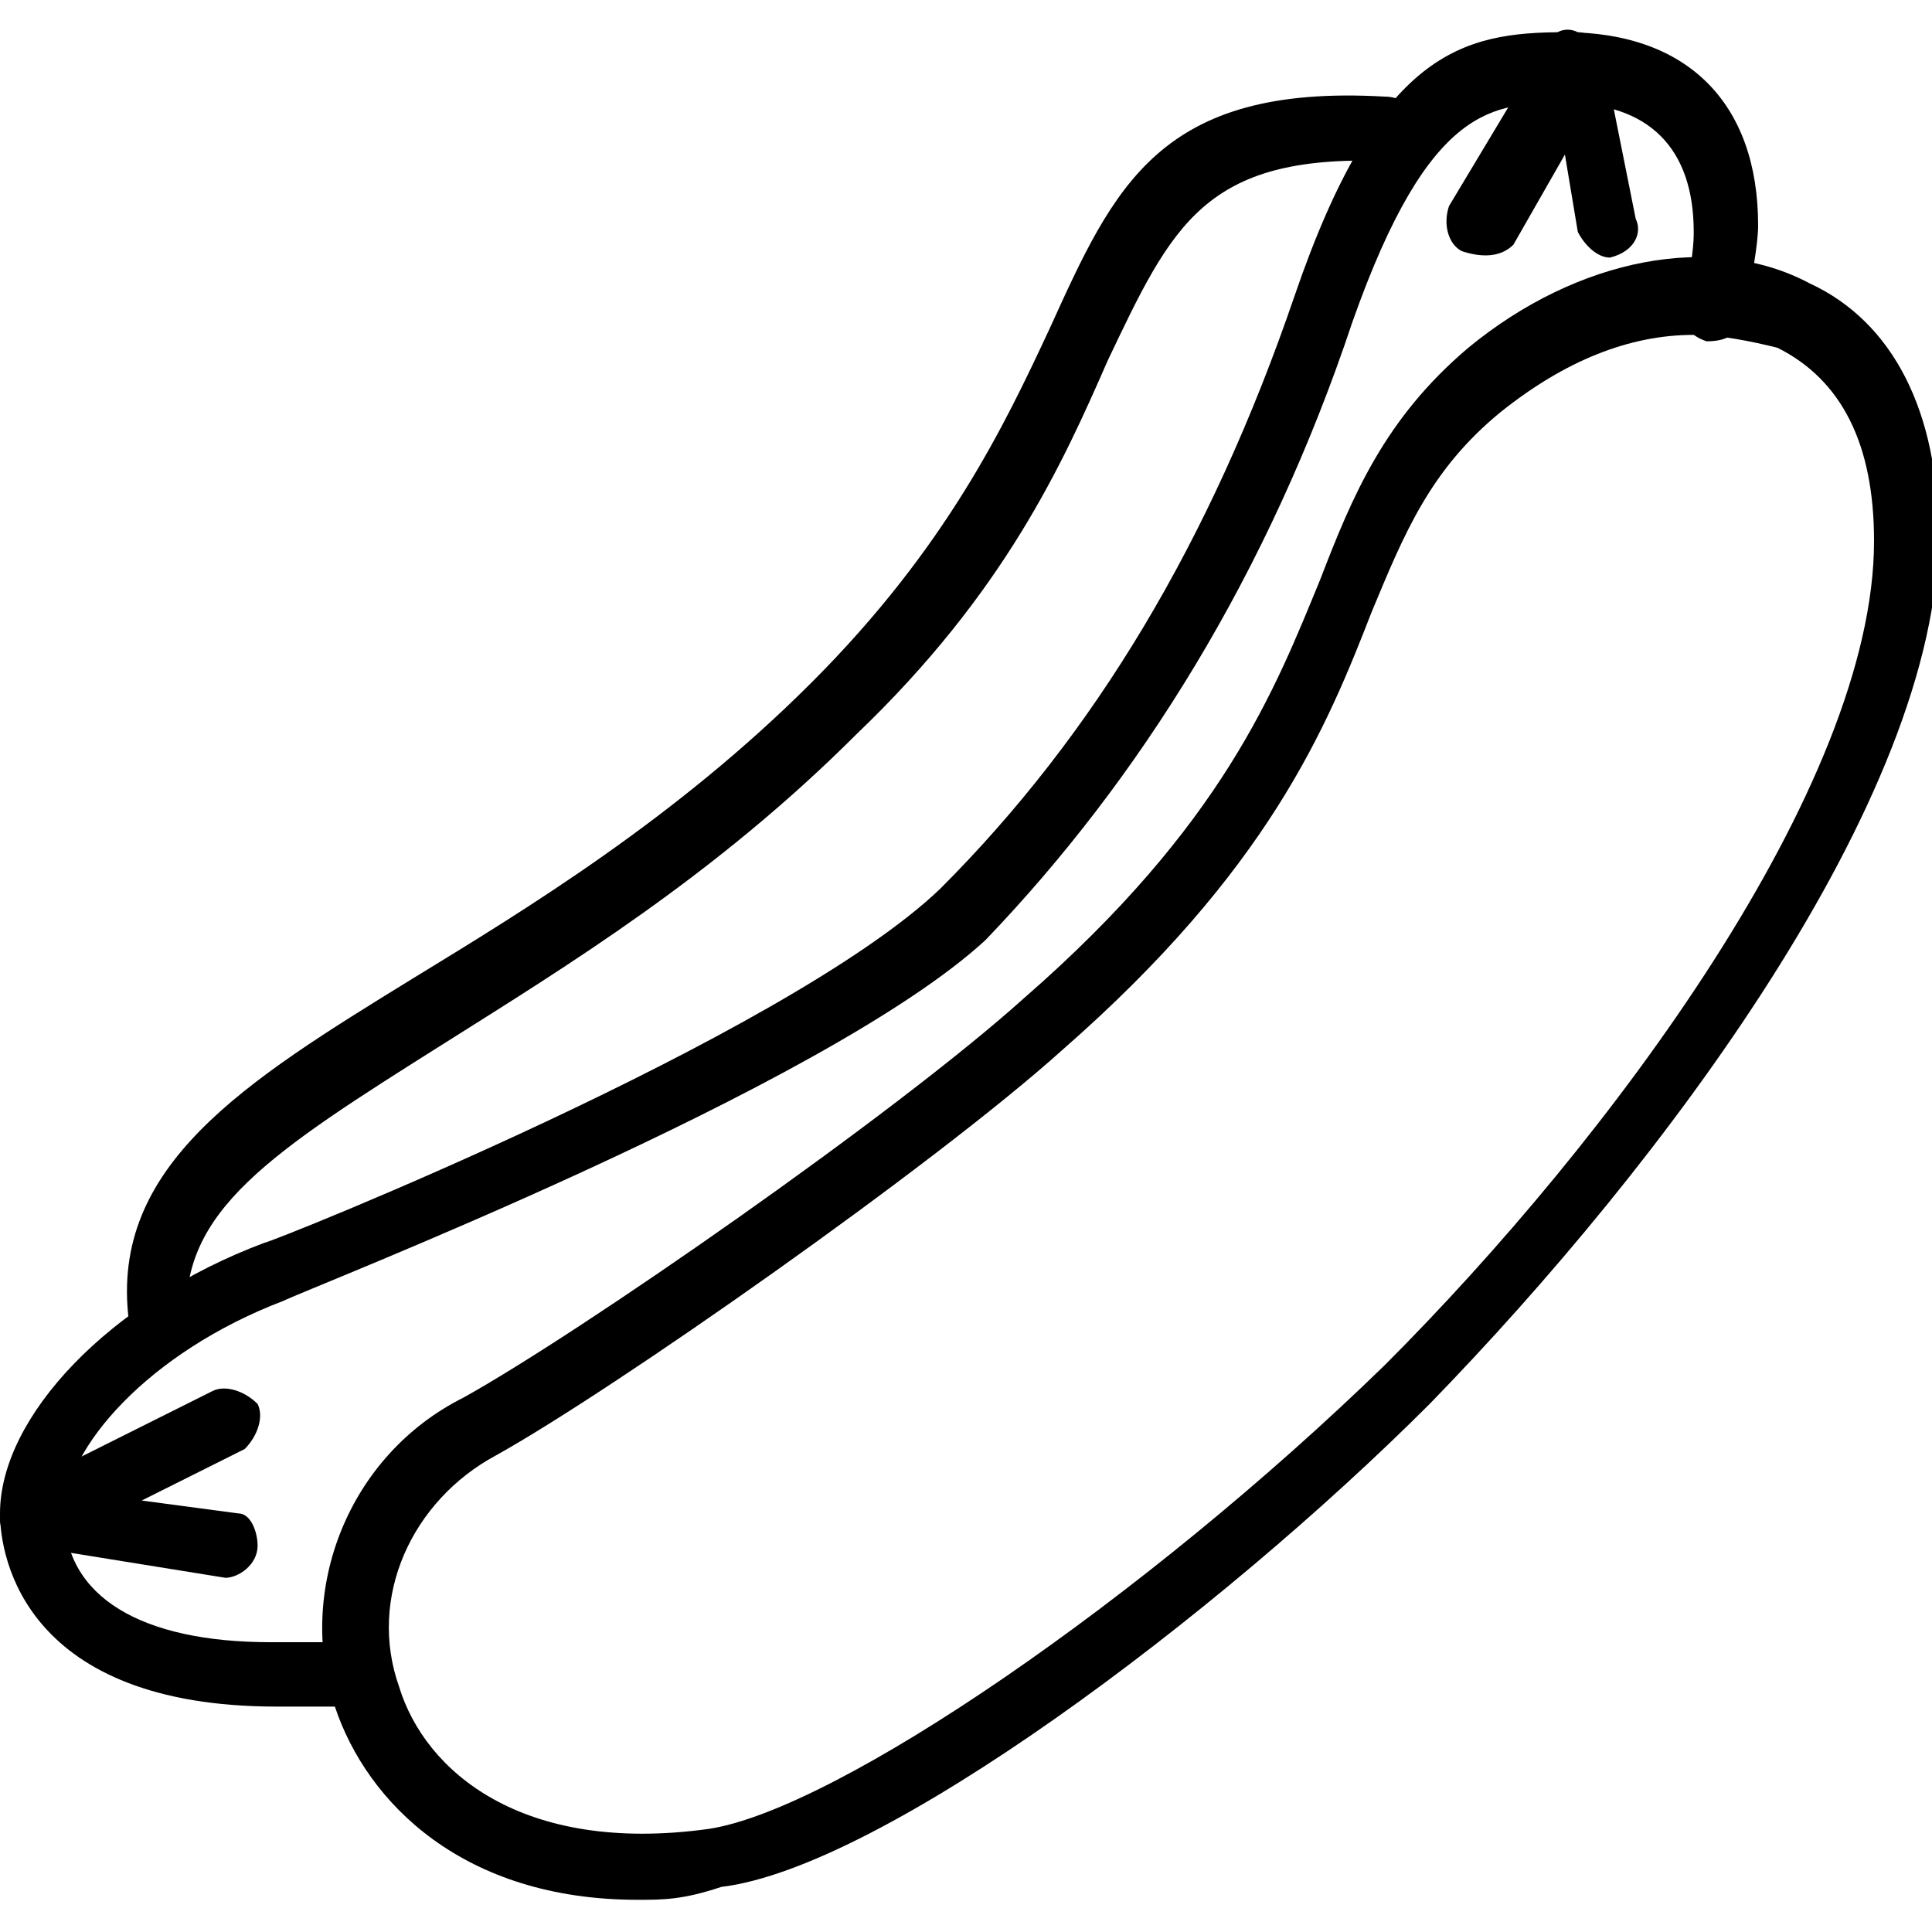 <?xml version="1.0" encoding="UTF-8"?><svg version="1.1" viewBox="0 0 30 30" xmlns="http://www.w3.org/2000/svg" xmlns:xlink="http://www.w3.org/1999/xlink"><g fill="#000"><path d="M5,26.5c-0.2,0 -0.3,0 -0.4,0c-0.1,0 -0.2,0 -0.3,0c-3.9,0 -4.3,-2.3 -4.3,-3c0,-1.5 1.7,-3.3 4.1,-4.2c0.1,0 8.1,-3.2 10.5,-5.5c2.4,-2.4 4.2,-5.4 5.5,-9.2c1.3,-3.8 2.6,-4.1 4.2,-4.1c1.9,0 3,1.1 3,3c0,0.3 -0.1,0.8 -0.2,1.4c-0.1,0.3 -0.3,0.4 -0.6,0.4c-0.3,-0.1 -0.4,-0.3 -0.4,-0.6c0.2,-0.6 0.2,-1 0.2,-1.1c0,-1.3 -0.7,-2 -2,-2c-1.1,0 -2.1,0 -3.3,3.4c-1.3,3.9 -3.3,7.1 -5.7,9.6c-2.5,2.3 -10.5,5.4 -10.9,5.6c-2.1,0.8 -3.4,2.3 -3.4,3.3c0,1.3 1.2,2 3.2,2c0.1,0 0.3,0 0.4,0c0.2,0 0.4,0 0.7,0c0.3,0 0.5,0.1 0.6,0.4c0.1,0.3 -0.1,0.5 -0.4,0.6c-0.1,0 -0.3,0 -0.5,0Z"></path><path d="M2.5,21c-0.3,0 -0.5,-0.2 -0.5,-0.5c-0.3,-2.4 1.8,-3.7 4.4,-5.3c1.8,-1.1 4.1,-2.5 6.2,-4.6c2.1,-2.1 3,-4 3.7,-5.5c1,-2.2 1.7,-3.8 5.2,-3.6c0.3,4.44089e-16 0.5,0.2 0.5,0.5c0,0.3 -0.2,0.5 -0.5,0.5c-2.8,-0.1 -3.3,1 -4.3,3.1c-0.7,1.6 -1.6,3.6 -3.9,5.8c-2.2,2.2 -4.5,3.6 -6.4,4.8c-2.7,1.7 -4.1,2.6 -4,4.3c0.1,0.2 -0.1,0.4 -0.4,0.5c0,0 0,0 0,0Z"></path><path d="M9.9,29.5c-2.7,0 -4.2,-1.5 -4.7,-3c-0.6,-1.8 0.2,-3.9 2,-4.8c1.8,-1 6.7,-4.4 8.7,-6.2c3.1,-2.7 3.9,-4.8 4.6,-6.5c0.5,-1.3 1,-2.5 2.3,-3.6c1.7,-1.4 3.8,-1.8 5.3,-1c1.3,0.6 2,2 2,3.9c0,4.1 -4.3,9.8 -7.9,13.5c-3.3,3.3 -8.5,7.2 -11,7.5c-0.6,0.2 -0.9,0.2 -1.3,0.2Zm16.4,-24.3c-1,8.88178e-16 -2,0.4 -3,1.2c-1.1,0.9 -1.5,1.9 -2,3.1c-0.7,1.8 -1.6,4 -4.8,6.8v0c-2,1.8 -7,5.3 -8.8,6.3c-1.3,0.7 -2,2.2 -1.5,3.6c0.4,1.3 1.9,2.6 4.8,2.2c2,-0.3 6.8,-3.6 10.5,-7.2c3.5,-3.5 7.6,-9 7.6,-12.8c0,-1.5 -0.5,-2.5 -1.5,-3c-0.4,-0.1 -0.9,-0.2 -1.3,-0.2Z"></path><path d="M3.5,24.5c0,0 -0.1,0 0,0l-3.1,-0.5c-0.2,0 -0.4,-0.2 -0.4,-0.4c0,-0.2 0.1,-0.4 0.3,-0.5l3,-1.5c0.2,-0.1 0.5,0 0.7,0.2c0.1,0.2 0,0.5 -0.2,0.7l-1.6,0.8l1.5,0.2c0.2,0 0.3,0.3 0.3,0.5c0,0.3 -0.3,0.5 -0.5,0.5Z"></path><path d="M25,4c-0.2,0 -0.4,-0.2 -0.5,-0.4l-0.2,-1.2l-0.8,1.4c-0.2,0.2 -0.5,0.2 -0.8,0.1c-0.2,-0.1 -0.3,-0.4 -0.2,-0.7l1.5,-2.5c0.1,-0.2 0.3,-0.3 0.5,-0.2c0.2,0 0.4,0.2 0.4,0.4l0.5,2.5c0.1,0.2 0,0.5 -0.4,0.6c0.1,0 0,0 0,0Z"></path></g></svg>